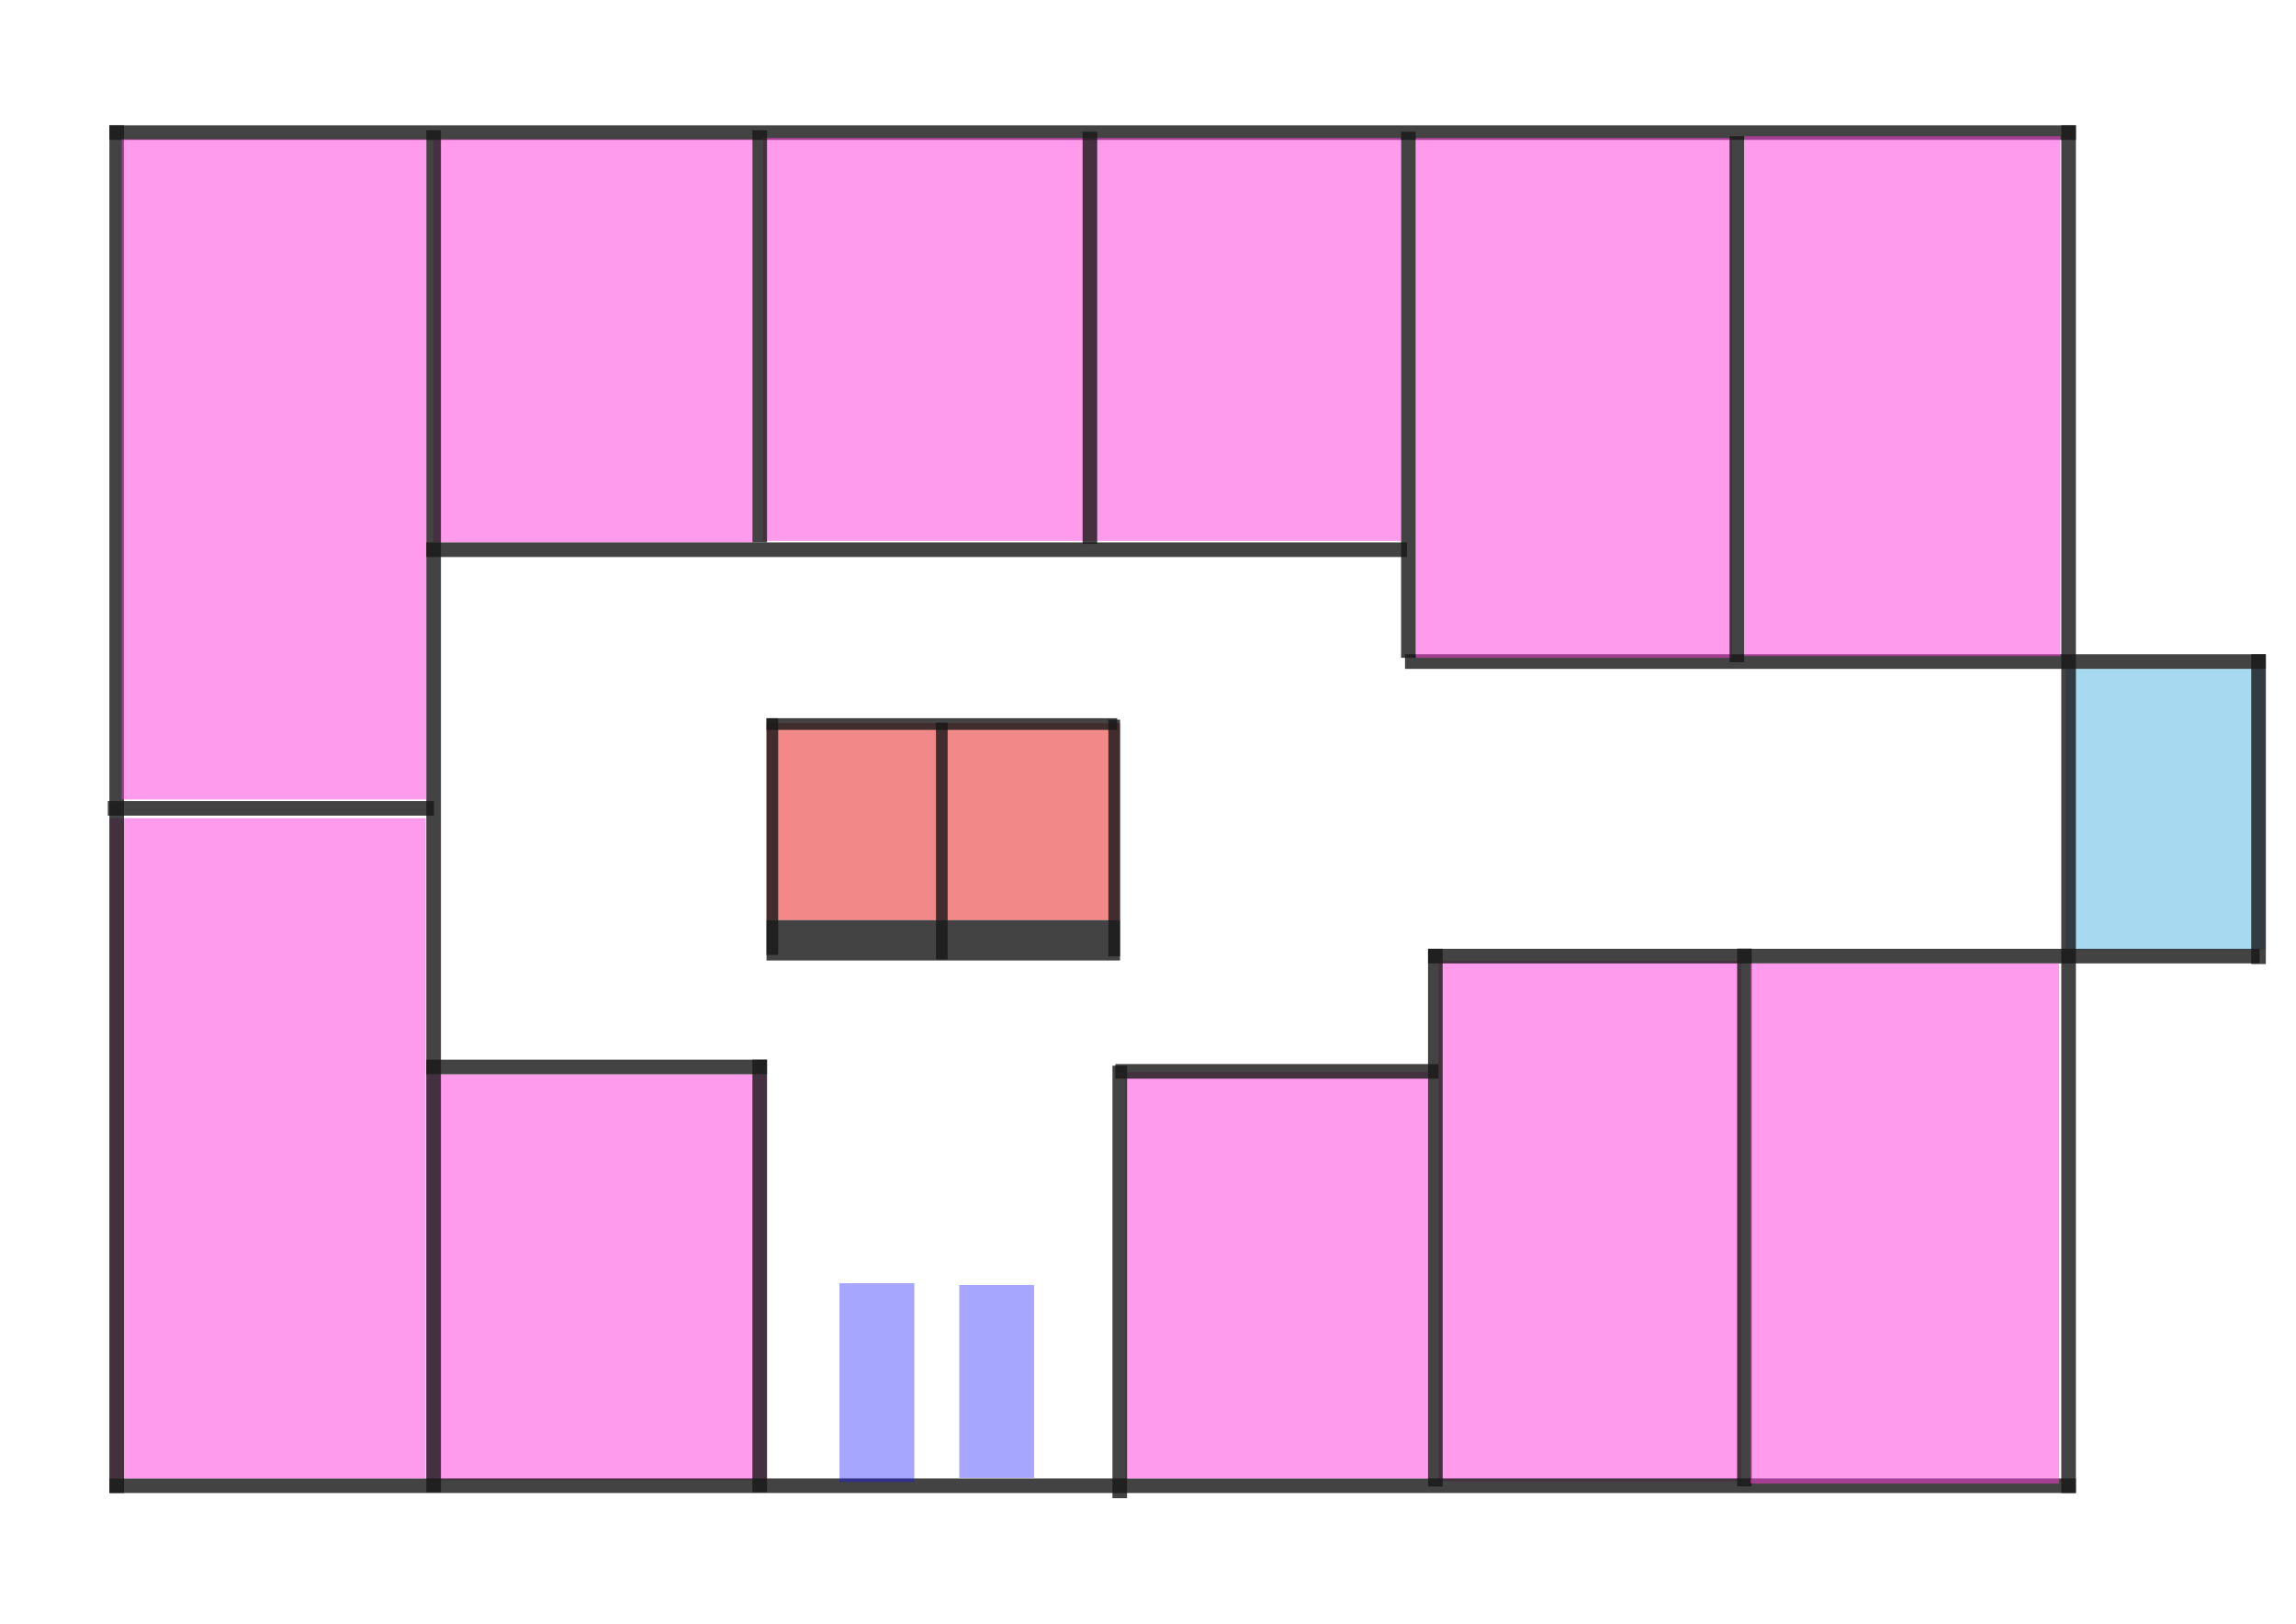 <?xml version="1.0" encoding="UTF-8" standalone="no"?>
<!-- Created with Inkscape (http://www.inkscape.org/) -->

<svg
   xmlns:dc="http://purl.org/dc/elements/1.1/"
   xmlns:cc="http://creativecommons.org/ns#"
   xmlns:rdf="http://www.w3.org/1999/02/22-rdf-syntax-ns#"
   xmlns:svg="http://www.w3.org/2000/svg"
   xmlns="http://www.w3.org/2000/svg"
   xmlns:sodipodi="http://sodipodi.sourceforge.net/DTD/sodipodi-0.dtd"
   xmlns:inkscape="http://www.inkscape.org/namespaces/inkscape"
   width="297mm"
   height="210mm"
   viewBox="0 0 297 210"
   version="1.1"
   id="svg8"
   inkscape:version="0.92.4 (5da689c313, 2019-01-14)"
   sodipodi:docname="FirstFloor.svg">
  <defs
     id="defs2" />
  <sodipodi:namedview
     id="base"
     pagecolor="#ffffff"
     bordercolor="#666666"
     borderopacity="1.0"
     inkscape:pageopacity="0.0"
     inkscape:pageshadow="2"
     inkscape:zoom="0.7"
     inkscape:cx="165"
     inkscape:cy="515.973"
     inkscape:document-units="mm"
     inkscape:current-layer="layer2"
     showgrid="false"
     inkscape:window-width="1920"
     inkscape:window-height="1001"
     inkscape:window-x="-9"
     inkscape:window-y="-9"
     inkscape:window-maximized="1" />
  <g
     inkscape:label="Layer 1"
     inkscape:groupmode="layer"
     id="layer1"
     transform="translate(0,-87)"
     style="display:inline;opacity:0"
     sodipodi:insensitive="true">
    <ellipse
       id="path4067"
       cx="-138.651"
       cy="166.96"
       rx="34.585"
       ry="21.923"
       style="stroke-width:0.297"
       transform="rotate(-90)" />
    <rect
       id="rect3728"
       width="176.893"
       height="1.89"
       x="-280.097"
       y="14.151"
       style="stroke-width:0.263"
       transform="rotate(-90)" />
    <rect
       style="fill:#ff29da;fill-opacity:0.632;stroke-width:0.33"
       id="rect4878-5-5-37-9"
       width="34.018"
       height="68.414"
       x="166.476"
       y="211.683" />
    <rect
       style="fill:#ff29da;fill-opacity:0.632;stroke-width:0.228"
       id="rect4878-5-5-37-9-4-8"
       width="32.506"
       height="34.396"
       x="235.336"
       y="244.9" />
    <rect
       style="fill:#ff29da;fill-opacity:0.632;stroke-width:0.322"
       id="rect4878-5-5-37-9-4"
       width="32.506"
       height="68.414"
       x="202.3"
       y="211.411" />
    <rect
       style="fill:#ff29da;fill-opacity:0.632;stroke-width:0.439"
       id="rect4878-5-5-37-9-4-8-3-0-5-1-0"
       width="59.531"
       height="69.283"
       x="15.769"
       y="210.92" />
    <rect
       id="rect3728-6"
       width="254.378"
       height="1.89"
       x="14.151"
       y="278.207"
       style="stroke-width:0.315" />
    <rect
       style="fill:#0094da;fill-opacity:0.488;stroke-width:0.21"
       id="rect4878-5-5-37-9-4-8-6"
       width="25.929"
       height="36.286"
       x="267.169"
       y="173.508" />
    <rect
       id="rect3728-6-6"
       width="70.304"
       height="1.89"
       x="209.793"
       y="-268.529"
       style="stroke-width:0.166"
       transform="rotate(90)" />
    <rect
       id="rect3728-6-6-6"
       width="26.458"
       height="1.89"
       x="-293.098"
       y="-211.683"
       style="stroke-width:0.102"
       transform="scale(-1)" />
    <rect
       id="rect3728-6-6-6-9"
       width="26.458"
       height="1.89"
       x="-293.098"
       y="-173.508"
       style="stroke-width:0.102"
       transform="scale(-1)" />
    <rect
       id="rect3728-6-6-6-9-2"
       width="40.065"
       height="1.89"
       x="-211.683"
       y="291.208"
       style="stroke-width:0.125"
       transform="rotate(-90)" />
    <rect
       id="rect3728-6-6-2"
       width="108.479"
       height="1.89"
       x="103.204"
       y="-268.529"
       style="stroke-width:0.206"
       transform="rotate(90)" />
    <rect
       id="rect4876"
       width="70.304"
       height="48.381"
       x="-173.508"
       y="167.232"
       style="fill:#ffffff;stroke-width:0.305"
       transform="rotate(-90)" />
    <rect
       style="fill:#ff29da;fill-opacity:0.632;stroke-width:0.155"
       id="rect4878-5-5-37-9-4-8-3-0-5-3"
       width="48.842"
       height="10.553"
       x="167.066"
       y="105.2" />
    <rect
       style="fill:#ff29da;fill-opacity:0.632;stroke-width:0.544"
       id="rect4878-5-5-37-9-4-8-3-0-5-1"
       width="59.531"
       height="106.552"
       x="15.769"
       y="104.368" />
    <rect
       id="rect3728-6-6-2-8"
       width="254.378"
       height="1.89"
       x="14.151"
       y="103.204"
       style="stroke-width:0.315" />
    <rect
       id="rect3728-6-6-6-0"
       width="32.506"
       height="1.89"
       x="-268.257"
       y="-245.618"
       style="stroke-width:0.113"
       transform="scale(-1)" />
    <rect
       style="fill:#ff29da;fill-opacity:0.632;stroke-width:0.214"
       id="rect4878-5-5-37-9-4-8-3"
       width="30.616"
       height="32.128"
       x="235.751"
       y="211.6" />
    <rect
       id="rect3728-6-6-6-0-2"
       width="102.054"
       height="1.89"
       x="-268.529"
       y="-211.683"
       style="stroke-width:0.2"
       transform="scale(-1)" />
    <rect
       id="rect3728-4"
       width="176.893"
       height="1.89"
       x="-280.203"
       y="75.3"
       style="stroke-width:0.263"
       transform="rotate(-90)" />
    <rect
       id="rect3728-6-6-6-0-0"
       width="60.476"
       height="1.89"
       x="-76.245"
       y="-211.751"
       style="stroke-width:0.154"
       transform="scale(-1)" />
    <rect
       id="rect3728-6-6-7"
       width="70.304"
       height="1.89"
       x="209.899"
       y="-236.696"
       style="stroke-width:0.166"
       transform="rotate(90)" />
    <rect
       id="rect3728-6-6-7-8"
       width="68.414"
       height="1.89"
       x="211.411"
       y="-202.3"
       style="stroke-width:0.163"
       transform="rotate(90)" />
    <rect
       id="rect3728-6-6-7-8-9"
       width="70.304"
       height="1.89"
       x="209.793"
       y="-168.366"
       style="stroke-width:0.166"
       transform="rotate(90)" />
    <rect
       style="fill:#ff29da;fill-opacity:0.632;stroke-width:0.356"
       id="rect4878-5-5-37-9-4-8-3-0-5"
       width="48.842"
       height="55.532"
       x="167.232"
       y="116.085" />
    <rect
       id="rect3728-6-6-7-8-9-6"
       width="68.792"
       height="1.89"
       x="104.716"
       y="-168.593"
       style="stroke-width:0.164"
       transform="rotate(90)" />
    <rect
       style="fill:#ff29da;fill-opacity:0.632;stroke-width:0.392"
       id="rect4878-5-5-37-9-4-8-3-0"
       width="48.842"
       height="67.25"
       x="217.797"
       y="105.2" />
    <rect
       id="rect3728-6-6-7-8-9-6-2"
       width="68.036"
       height="1.89"
       x="105.2"
       y="-217.797"
       style="stroke-width:0.163"
       transform="rotate(90)" />
    <rect
       id="rect3728-6-6-7-8-9-6-2-5"
       width="1.134"
       height="53.295"
       x="115.405"
       y="-217.419"
       style="stroke-width:0.112"
       transform="rotate(90)" />
    <rect
       id="rect3728-6-6-6-0-2-8"
       width="99.408"
       height="1.89"
       x="-266.64"
       y="-173.508"
       style="stroke-width:0.197"
       transform="scale(-1)" />
    <rect
       style="fill:#e60000;fill-opacity:0.632;stroke-width:0.233"
       id="rect4878-5-5-37"
       width="45.735"
       height="25.476"
       x="99.68"
       y="181.06" />
    <rect
       style="fill:#000000;stroke-width:0.046"
       id="rect4878"
       width="30.616"
       height="1.512"
       x="-211.033"
       y="99.68"
       transform="rotate(-90)" />
    <rect
       style="fill:#000000;stroke-width:0.046"
       id="rect4878-5"
       width="30.616"
       height="1.512"
       x="-211.222"
       y="143.903"
       transform="rotate(-90)" />
    <rect
       style="fill:#000000;stroke-width:0.106"
       id="rect4878-5-5"
       width="45.735"
       height="5.216"
       x="99.68"
       y="206.535" />
    <rect
       style="fill:#000000;stroke-width:0.046"
       id="rect4878-5-3"
       width="30.616"
       height="1.512"
       x="-211.6"
       y="121.603"
       transform="rotate(-90)" />
    <rect
       style="fill:#000000;stroke-width:0.057"
       id="rect4878-5-5-3-2"
       width="45.357"
       height="1.512"
       x="99.68"
       y="180.417" />
  </g>
  <g
     inkscape:groupmode="layer"
     id="layer2"
     inkscape:label="Layer 2"
     style="opacity:0.903">
    <rect
       id="rect3728-6-6-2-8-4"
       width="254.378"
       height="1.89"
       x="14.151"
       y="16.204"
       style="display:inline;opacity:0.813;stroke-width:0.315" />
    <rect
       style="display:inline;opacity:0.813;fill:#ff29da;fill-opacity:0.632;stroke-width:0.329"
       id="rect4878-5-5-37-9-4-8-3-0-9-1-5-7-1-2-3-2"
       width="44.072"
       height="52.508"
       x="55.147"
       y="138.94" />
    <rect
       style="display:inline;opacity:0.813;fill:#ff29da;fill-opacity:0.632;stroke-width:0.351"
       id="rect4878-5-5-37-9-4-8-3-0-9-1-5-7-1-2-3-2-2-3"
       width="39.158"
       height="67.28"
       x="186.085"
       y="124.298" />
    <rect
       id="rect3728-6-6-2-8-4-6"
       width="254.378"
       height="1.89"
       x="14.151"
       y="191.207"
       style="display:inline;opacity:0.813;stroke-width:0.315" />
    <rect
       style="display:inline;opacity:0.813;fill:#ff29da;fill-opacity:0.632;stroke-width:0.404"
       id="rect4878-5-5-37-9-4-8-3-0-9-1-5-7-1-2-3"
       width="40.905"
       height="85.392"
       x="14.151"
       y="105.815" />
    <rect
       id="rect3728-6-6-2-8-4-6-3"
       width="176.893"
       height="1.89"
       x="16.204"
       y="-16.041"
       style="display:inline;opacity:0.813;stroke-width:0.263"
       transform="rotate(90)" />
    <rect
       style="display:inline;opacity:0.777;fill:#0094da;fill-opacity:0.488;stroke-width:0.21"
       id="rect4878-5-5-37-9-4-8-6-0"
       width="25.929"
       height="36.286"
       x="267.169"
       y="86.508" />
    <rect
       id="rect3728-6-6-2-8-4-6-3-7"
       width="176.893"
       height="1.89"
       x="16.204"
       y="-268.529"
       style="display:inline;opacity:0.813;stroke-width:0.263"
       transform="rotate(90)" />
    <rect
       id="rect3728-6-6-2-8-4-6-3-7-3"
       width="40.065"
       height="1.89"
       x="84.618"
       y="-293.098"
       style="display:inline;opacity:0.813;stroke-width:0.125"
       transform="rotate(90)" />
    <rect
       id="rect3728-6-6-2-8-4-0"
       width="111.352"
       height="1.89"
       x="181.746"
       y="84.618"
       style="display:inline;opacity:0.813;stroke-width:0.209" />
    <rect
       id="rect3728-6-6-2-8-4-0-3"
       width="107.572"
       height="1.89"
       x="184.725"
       y="122.71"
       style="display:inline;opacity:0.813;stroke-width:0.205" />
    <rect
       id="rect3728-6-6-2-8-4-6-3-7-3-8"
       width="69.548"
       height="1.89"
       x="122.688"
       y="-226.597"
       style="display:inline;opacity:0.813;stroke-width:0.165"
       transform="rotate(90)" />
    <rect
       style="display:inline;opacity:0.813;fill:#ff29da;fill-opacity:0.632;stroke-width:0.31"
       id="rect4878-5-5-37-9-4-8-3-0-9-1-5-7-1-2-3-2-2"
       width="39.158"
       height="52.508"
       x="145.566"
       y="138.691" />
    <rect
       id="rect3728-6-6-2-8-4-6-3-7-3-8-8"
       width="69.548"
       height="1.89"
       x="122.71"
       y="-186.614"
       style="display:inline;opacity:0.813;stroke-width:0.165"
       transform="rotate(90)" />
    <rect
       style="display:inline;opacity:0.813;fill:#ff29da;fill-opacity:0.632;stroke-width:0.358"
       id="rect4878-5-5-37-9-4-8-3-0-9"
       width="40.905"
       height="67.25"
       x="225.614"
       y="17.61" />
    <rect
       id="rect3728-6-6-2-8-4-6-3-7-3-8-8-6"
       width="55.94"
       height="1.89"
       x="137.829"
       y="-145.793"
       style="display:inline;opacity:0.813;stroke-width:0.148"
       transform="rotate(90)" />
    <rect
       style="display:inline;opacity:0.813;fill:#ff29da;fill-opacity:0.632;stroke-width:0.358"
       id="rect4878-5-5-37-9-4-8-3-0-9-1"
       width="40.905"
       height="67.25"
       x="183.129"
       y="17.829" />
    <rect
       id="rect3728-6-6-2-8-4-6-3-7-3-8-8-6-2"
       width="55.94"
       height="1.89"
       x="137.051"
       y="-99.219"
       style="display:inline;opacity:0.813;stroke-width:0.148"
       transform="rotate(90)" />
    <rect
       style="display:inline;opacity:0.813;fill:#ff29da;fill-opacity:0.632;stroke-width:0.317"
       id="rect4878-5-5-37-9-4-8-3-0-9-1-5"
       width="41.283"
       height="52.13"
       x="139.957"
       y="17.829" />
    <rect
       id="rect3728-6-6-2-8-4-0-3-0"
       width="41.804"
       height="1.89"
       x="144.274"
       y="137.618"
       style="display:inline;opacity:0.813;stroke-width:0.128" />
    <rect
       style="display:inline;opacity:0.813;fill:#ff29da;fill-opacity:0.632;stroke-width:0.317"
       id="rect4878-5-5-37-9-4-8-3-0-9-1-5-7"
       width="41.283"
       height="52.13"
       x="98.675"
       y="17.829" />
    <rect
       id="rect3728-6-6-2-8-4-0-3-0-2"
       width="44.072"
       height="1.89"
       x="55.147"
       y="137.051"
       style="display:inline;opacity:0.813;stroke-width:0.131" />
    <rect
       style="display:inline;opacity:0.813;fill:#ff29da;fill-opacity:0.632;stroke-width:0.317"
       id="rect4878-5-5-37-9-4-8-3-0-9-1-5-7-1"
       width="41.283"
       height="52.13"
       x="56.046"
       y="18.018" />
    <rect
       id="rect3728-6-6-2-8-4-6-3-7-3-8-8-6-2-5"
       width="176.137"
       height="1.89"
       x="16.854"
       y="-57.037"
       style="display:inline;opacity:0.813;stroke-width:0.262"
       transform="rotate(90)"
       inkscape:transform-center-x="2.6458333"
       inkscape:transform-center-y="3.5703302" />
    <rect
       style="display:inline;opacity:0.813;fill:#ff29da;fill-opacity:0.632;stroke-width:0.396"
       id="rect4878-5-5-37-9-4-8-3-0-9-1-5-7-1-2"
       width="39.393"
       height="85.392"
       x="15.754"
       y="18.018" />
    <rect
       id="rect3728-6-6-2-8-4-6-3-7-3-8-8-6-2-5-5"
       width="53.295"
       height="1.89"
       x="16.854"
       y="-99.219"
       style="display:inline;opacity:0.813;stroke-width:0.144"
       transform="rotate(90)"
       inkscape:transform-center-x="2.6458333"
       inkscape:transform-center-y="1.0802935" />
    <rect
       id="rect3728-6-6-2-8-4-6-3-7-3-8-8-6-2-5-5-1"
       width="53.295"
       height="1.89"
       x="17.043"
       y="-141.93"
       style="display:inline;opacity:0.813;stroke-width:0.144"
       transform="rotate(90)"
       inkscape:transform-center-x="2.6458333"
       inkscape:transform-center-y="1.0802935" />
    <rect
       id="rect3728-6-6-2-8-4-6-3-7-3-8-8-6-2-5-5-1-3"
       width="68.036"
       height="1.89"
       x="17.043"
       y="-183.129"
       style="display:inline;opacity:0.813;stroke-width:0.163"
       transform="rotate(90)"
       inkscape:transform-center-x="2.6458333"
       inkscape:transform-center-y="1.3790985" />
    <rect
       id="rect3728-6-6-2-8-4-6-3-7-3-8-8-6-2-5-5-1-3-0"
       width="68.036"
       height="1.89"
       x="17.61"
       y="-225.614"
       style="display:inline;opacity:0.813;stroke-width:0.163"
       transform="rotate(90)"
       inkscape:transform-center-x="2.6458333"
       inkscape:transform-center-y="1.3790985" />
    <rect
       id="rect3728-6-6-2-8-4-0-3-0-2-8"
       width="126.849"
       height="1.89"
       x="55.147"
       y="70.149"
       style="display:inline;opacity:0.813;stroke-width:0.223" />
    <rect
       style="display:inline;opacity:0.813;fill:#ff29da;fill-opacity:0.632;stroke-width:0.354"
       id="rect4878-5-5-37-9-4-8-3-0-9-1-5-7-1-2-3-2-2-3-9"
       width="39.914"
       height="67.28"
       x="226.453"
       y="124.6" />
    <rect
       style="display:inline;opacity:0.813;fill:#e60000;fill-opacity:0.632;stroke-width:0.233"
       id="rect4878-5-5-37-2"
       width="45.735"
       height="25.476"
       x="99.151"
       y="93.53" />
    <rect
       style="display:inline;opacity:0.813;fill:#000000;stroke-width:0.046"
       id="rect4878-4"
       width="30.616"
       height="1.512"
       x="-123.504"
       y="99.151"
       transform="rotate(-90)" />
    <rect
       style="display:inline;opacity:0.813;fill:#000000;stroke-width:0.046"
       id="rect4878-5-1"
       width="30.616"
       height="1.512"
       x="-123.693"
       y="143.374"
       transform="rotate(-90)" />
    <rect
       style="display:inline;opacity:0.813;fill:#000000;stroke-width:0.106"
       id="rect4878-5-5-5"
       width="45.735"
       height="5.216"
       x="99.151"
       y="119.006" />
    <rect
       style="display:inline;opacity:0.813;fill:#000000;stroke-width:0.046"
       id="rect4878-5-3-1"
       width="30.616"
       height="1.512"
       x="-124.071"
       y="121.073"
       transform="rotate(-90)" />
    <rect
       style="display:inline;opacity:0.813;fill:#000000;stroke-width:0.057"
       id="rect4878-5-5-3-2-0"
       width="45.357"
       height="1.512"
       x="99.151"
       y="92.888" />
    <rect
       id="rect3728-6-6-2-8-4-0-3-0-2-83"
       width="42.182"
       height="1.89"
       x="13.947"
       y="103.6"
       style="display:inline;opacity:0.813;stroke-width:0.128" />
    <rect
       id="rect3728-6-6-2-8-4-0-3-7-5"
       width="9.676"
       height="25.702"
       x="108.593"
       y="165.966"
       style="display:inline;opacity:0.813;fill:#0000ff;fill-opacity:0.475;stroke-width:0.227" />
    <rect
       id="rect3728-6-6-2-8-4-0-3-7-5-3"
       width="9.676"
       height="24.946"
       x="124.09"
       y="166.192"
       style="display:inline;opacity:0.813;fill:#0000ff;fill-opacity:0.475;stroke-width:0.223" />
  </g>
</svg>
